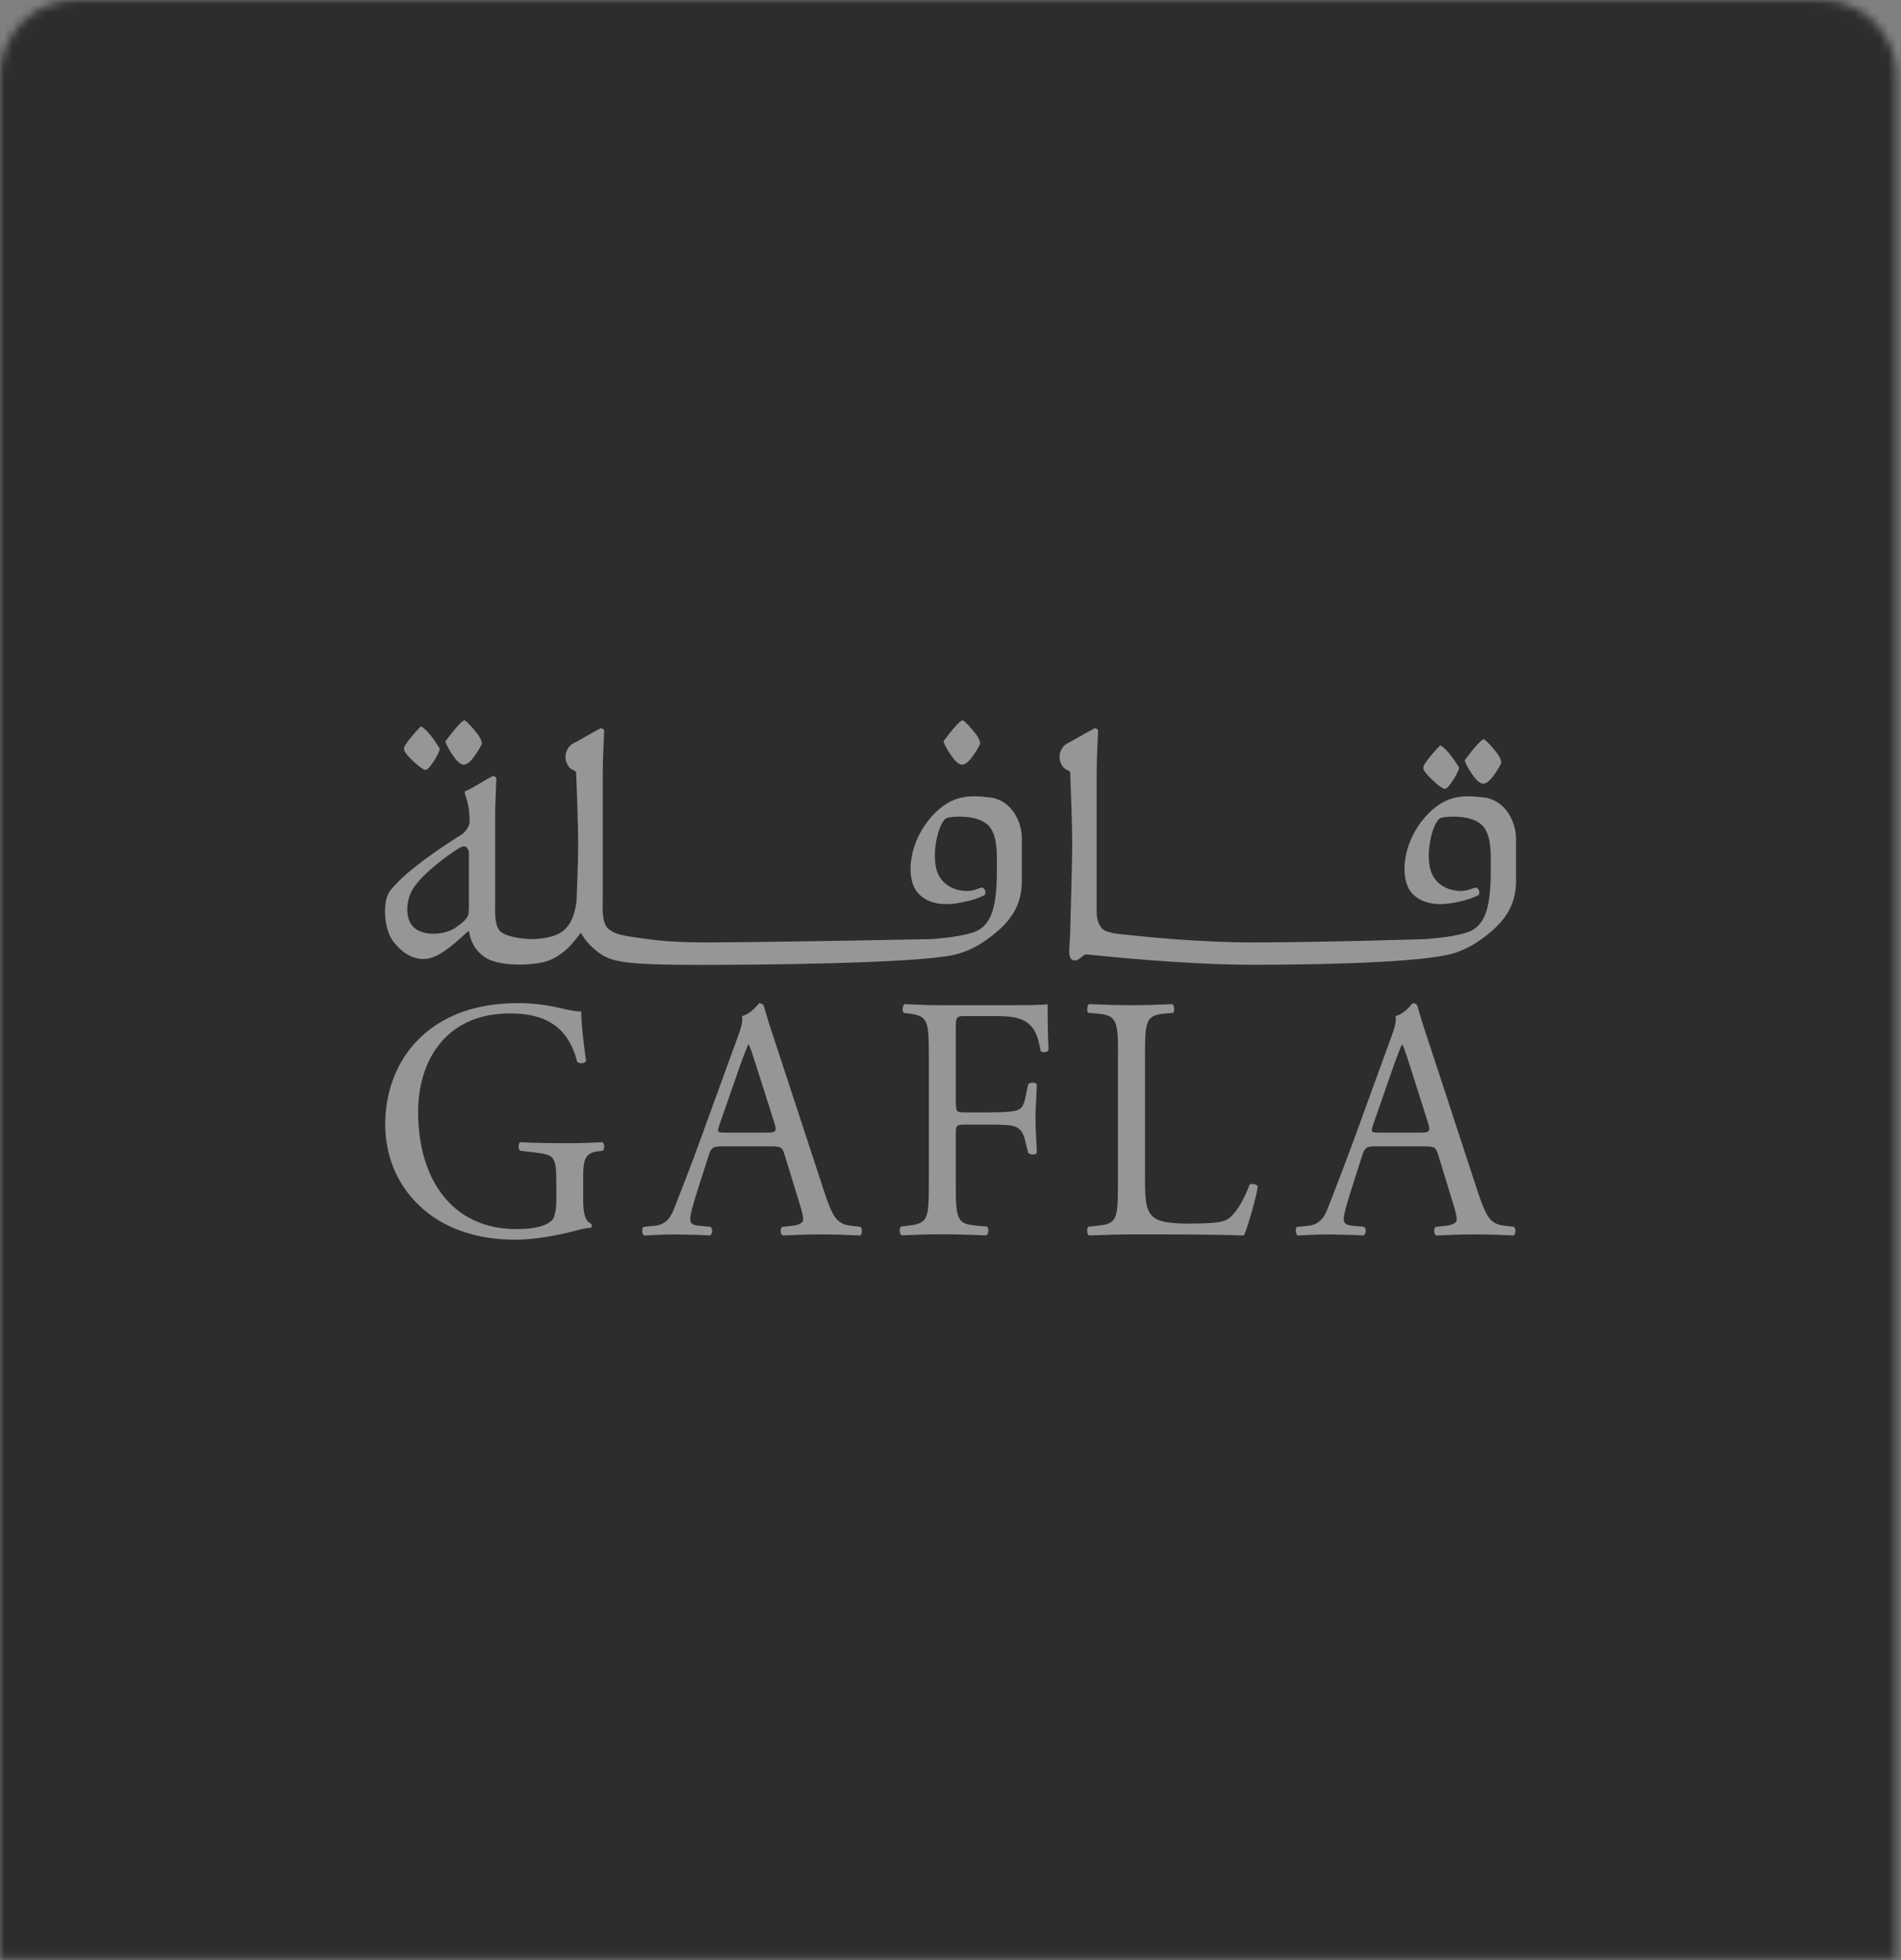 <svg width="227" height="234" viewBox="0 0 227 234" fill="none" xmlns="http://www.w3.org/2000/svg">
<rect x="0" y="0" width="227" height="234" fill="#808080" stroke="none"/>
<mask id="mask0_238_568" style="mask-type:alpha" maskUnits="userSpaceOnUse" x="0" y="0" width="227" height="234">
<path d="M0 9C0 4.029 4.029 0 9 0H217.463C222.434 0 226.463 4.029 226.463 9V233.871H0V9Z" fill="#2D2D2D"/>
</mask>
<g mask="url(#mask0_238_568)">
<rect x="-68.392" y="-14.815" width="363.247" height="424.354" fill="#2D2D2D"/>
</g>
<g clip-path="url(#clip0_238_568)">
<path d="M170.981 93.054C171.691 93.732 172.18 94.095 172.464 94.174C172.685 94.221 173.048 93.874 173.537 93.101C173.963 92.422 174.2 91.933 174.232 91.633C173.38 90.245 172.638 89.361 172.007 88.982C171.881 89.061 171.518 89.44 170.918 90.15C170.255 90.939 169.94 91.444 169.956 91.649C169.94 91.918 170.287 92.391 170.981 93.054Z" fill="white" fill-opacity="0.5"/>
<path d="M176.992 93.559C177.418 93.622 177.923 93.243 178.491 92.391C178.949 91.728 179.217 91.27 179.264 91.05C179.264 90.639 178.949 90.087 178.333 89.377C177.718 88.667 177.339 88.304 177.166 88.257C176.834 88.351 176.077 89.188 174.894 90.766C175.02 91.207 175.32 91.744 175.761 92.391C176.203 93.054 176.613 93.432 176.992 93.559Z" fill="white" fill-opacity="0.5"/>
<path d="M49.266 90.797C49.976 91.476 50.465 91.839 50.749 91.918C50.97 91.965 51.333 91.618 51.822 90.844C52.248 90.166 52.485 89.677 52.516 89.377C51.664 87.988 50.923 87.105 50.291 86.71C50.165 86.789 49.802 87.168 49.203 87.878C48.54 88.667 48.224 89.172 48.24 89.377C48.209 89.645 48.556 90.119 49.266 90.797Z" fill="white" fill-opacity="0.5"/>
<path d="M55.262 91.286C55.688 91.349 56.193 90.971 56.761 90.119C57.219 89.456 57.487 88.998 57.535 88.777C57.535 88.367 57.219 87.815 56.604 87.105C55.988 86.394 55.61 86.031 55.436 85.984C55.12 86.095 54.363 86.931 53.18 88.509C53.306 88.951 53.606 89.487 54.047 90.134C54.474 90.781 54.884 91.176 55.262 91.286Z" fill="white" fill-opacity="0.5"/>
<path d="M114.763 91.286C115.189 91.349 115.694 90.971 116.262 90.119C116.719 89.456 116.987 88.998 117.035 88.777C117.035 88.367 116.719 87.815 116.104 87.105C115.488 86.394 115.11 86.031 114.936 85.984C114.605 86.079 113.847 86.915 112.664 88.493C112.79 88.935 113.09 89.472 113.532 90.119C113.974 90.781 114.384 91.176 114.763 91.286Z" fill="white" fill-opacity="0.5"/>
<path d="M177.15 95.2C175.241 94.979 173.063 94.758 170.839 96.857C167.415 100.092 167.004 104.92 168.63 106.656C170.507 108.66 173.663 107.761 174.546 107.571C175.635 107.335 176.55 106.877 176.566 106.845C176.803 106.419 176.503 106.009 176.219 105.946C176.172 105.93 175.13 106.419 174.341 106.372C172.574 106.277 171.533 105.441 171.012 104.368C170.034 102.332 171.028 98.135 171.99 97.677C172.511 97.441 176.124 97.125 177.276 98.876C178.128 100.186 178.018 102.08 178.018 103.91C178.018 107.982 177.45 110.001 175.951 110.964C174.941 111.611 172.448 111.942 170.207 112.116C170.207 112.116 158.026 112.495 149.901 112.511C143.431 112.526 137.057 111.879 133.586 111.501C132.497 111.374 131.866 111.122 131.645 110.901C130.872 110.128 130.951 108.928 130.951 108.392V92.564C130.951 90.655 131.077 88.493 131.124 87.199C131.061 87.026 130.888 86.947 130.714 86.947C129.152 87.767 128.442 88.241 127.432 88.761C126.785 89.093 126.154 90.182 126.769 91.302C127.227 92.138 127.779 91.823 127.795 92.312C127.795 92.312 128.063 98.845 128.032 101.354C128 103.879 127.779 111.753 127.779 111.753C127.7 113.457 127.432 114.609 128.332 114.657C128.978 114.688 129.231 113.883 129.83 113.947C131.172 114.089 141.38 115.177 149.569 115.177C155.344 115.177 167.856 115.051 172.858 113.994C174.578 113.631 176.124 112.747 177.418 111.737C179.611 110.033 181.031 108.171 181.031 105.157C181.031 102.632 181.031 101.259 181.031 100.028C181 98.277 179.895 95.515 177.15 95.2Z" fill="white" fill-opacity="0.5"/>
<path d="M118.171 95.2C116.261 94.979 114.084 94.758 111.859 96.857C108.435 100.092 108.025 104.92 109.65 106.656C111.528 108.66 114.684 107.761 115.567 107.571C116.656 107.335 117.571 106.877 117.587 106.845C117.823 106.419 117.524 106.009 117.24 105.946C117.192 105.93 116.151 106.419 115.362 106.372C113.595 106.277 112.553 105.441 112.033 104.368C111.054 102.332 112.049 98.135 113.011 97.677C113.532 97.441 117.145 97.125 118.297 98.876C119.149 100.186 119.038 102.08 119.038 103.91C119.038 107.982 118.47 110.001 116.971 110.964C115.962 111.611 113.469 111.942 111.228 112.116C111.228 112.116 92.247 112.495 84.121 112.511C79.513 112.511 77.241 112.116 75.174 111.8C73.833 111.595 73.249 111.359 72.666 110.901C71.814 110.222 71.971 108.171 71.971 107.634V92.564C71.971 90.655 72.098 88.493 72.145 87.199C72.066 87.026 71.892 86.947 71.719 86.947C70.157 87.767 69.447 88.241 68.437 88.761C67.79 89.093 67.159 90.182 67.774 91.302C68.232 92.138 68.784 91.823 68.8 92.312C68.8 92.312 69.068 98.845 69.037 101.354C69.021 103.027 68.91 105.883 68.847 107.619C68.579 109.544 67.995 110.664 66.97 111.327C65.96 111.974 64.129 112.179 63.025 112.1C61.668 112.006 60.406 111.722 59.822 111.264C58.97 110.585 59.128 108.534 59.128 107.997V96.667C59.175 95.247 59.238 93.843 59.27 92.896C59.191 92.722 59.017 92.643 58.844 92.643C57.282 93.464 56.603 94.032 55.562 94.458C55.309 94.553 55.83 95.263 56.004 96.762C56.035 97.141 56.067 97.63 56.083 98.166C55.972 99.003 55.199 99.587 55.199 99.587C54.457 100.028 52.643 101.18 50.623 102.68C49.361 103.611 47.752 104.905 46.631 106.277C45.621 107.492 45.811 110.917 46.963 112.4C47.878 113.599 49.329 114.751 51.128 114.436C52.801 114.136 54.804 112.132 55.53 111.516C55.641 111.422 55.877 111.153 55.988 111.169C56.004 111.169 56.004 111.169 56.004 111.169C56.177 112.353 56.698 113.489 57.976 114.325C59.428 115.288 62.899 115.335 64.903 114.862C66.607 114.451 67.885 113.236 68.689 112.211C68.926 111.911 69.147 111.627 69.368 111.359C69.904 112.337 70.756 113.252 71.829 113.962C73.297 114.925 75.569 115.193 83.758 115.193C89.533 115.193 108.845 115.067 113.847 114.01C115.567 113.647 117.113 112.763 118.407 111.753C120.6 110.049 122.02 108.187 122.02 105.173C122.02 102.648 122.02 101.259 122.02 100.044C122.02 98.277 120.916 95.515 118.171 95.2ZM54.379 110.759C53.132 111.611 50.607 111.816 49.424 110.727C48.304 109.686 48.446 107.429 49.377 106.009C50.529 104.242 53.542 102.001 54.978 101.165C55.246 101.007 55.514 101.023 55.641 101.102C55.72 101.149 55.988 101.386 55.988 101.859C55.988 103.027 55.988 106.546 55.988 108.36C55.972 108.66 55.972 108.897 55.956 109.086C55.83 109.67 55.262 110.144 54.379 110.759Z" fill="white" fill-opacity="0.5"/>
<path d="M69.636 143.187C69.636 144.812 69.873 145.807 70.583 146.091C70.693 146.217 70.693 146.454 70.551 146.58C70.078 146.58 69.368 146.738 68.626 146.943C66.543 147.511 63.719 148 61.589 148C56.919 148 52.627 146.659 49.613 143.471C47.262 141.025 46 137.79 46 134.208C46 130.737 47.105 127.233 49.534 124.535C52.169 121.679 56.051 119.754 61.983 119.754C64.224 119.754 66.307 120.195 66.969 120.369C67.711 120.527 68.926 120.811 69.399 120.732C69.399 122.073 69.636 124.204 69.983 126.65C69.873 126.981 69.163 127.012 68.926 126.776C67.822 122.373 64.887 120.984 60.879 120.984C53.258 120.984 49.929 126.618 49.929 132.741C49.929 140.583 53.81 146.738 61.715 146.738C64.145 146.738 65.597 146.201 66.039 145.507C66.228 145.223 66.433 144.481 66.433 143.187V141.546C66.433 138.122 66.323 137.869 63.877 137.585L62.141 137.38C61.826 137.222 61.873 136.481 62.141 136.354C63.277 136.433 65.439 136.481 67.758 136.481C69.289 136.481 70.63 136.433 71.924 136.354C72.192 136.512 72.24 137.127 71.956 137.38L71.324 137.459C69.668 137.664 69.636 138.8 69.636 140.883V143.187Z" fill="white" fill-opacity="0.5"/>
<path d="M93.698 137.885C93.43 136.985 93.272 136.859 92.089 136.859H86.156C85.178 136.859 84.942 136.985 84.657 137.838L83.285 142.13C82.701 143.96 82.417 145.065 82.417 145.522C82.417 146.012 82.606 146.264 83.553 146.343L84.847 146.469C85.115 146.674 85.115 147.321 84.768 147.495C83.742 147.416 82.527 147.416 80.681 147.369C79.388 147.369 77.967 147.448 76.91 147.495C76.674 147.337 76.595 146.674 76.831 146.469L78.125 146.343C79.072 146.264 79.924 145.807 80.476 144.339C81.186 142.461 82.291 139.81 83.932 135.234L87.939 124.219C88.492 122.752 88.728 121.979 88.602 121.316C89.549 121.032 90.212 120.29 90.638 119.769C90.874 119.769 91.142 119.848 91.221 120.132C91.726 121.931 92.357 123.809 92.957 125.608L98.337 142.019C99.473 145.522 99.994 146.138 101.682 146.343L102.74 146.469C103.008 146.674 102.929 147.321 102.74 147.495C101.13 147.416 99.757 147.369 97.99 147.369C96.113 147.369 94.614 147.448 93.478 147.495C93.162 147.337 93.13 146.674 93.399 146.469L94.535 146.343C95.355 146.264 95.907 146.012 95.907 145.601C95.907 145.16 95.718 144.418 95.403 143.44L93.698 137.885ZM85.92 134.24C85.604 135.187 85.651 135.218 86.74 135.218H91.568C92.704 135.218 92.783 135.06 92.436 133.956L90.322 127.296C90.006 126.318 89.659 125.214 89.422 124.724H89.344C89.233 124.929 88.839 125.908 88.397 127.139L85.92 134.24Z" fill="white" fill-opacity="0.5"/>
<path d="M114.147 131.683C114.147 132.804 114.258 132.804 115.441 132.804H118.108C119.717 132.804 120.979 132.725 121.453 132.551C121.879 132.393 122.194 132.173 122.431 131.099L122.778 129.443C122.967 129.19 123.646 129.19 123.804 129.443C123.804 130.437 123.646 132.094 123.646 133.624C123.646 135.123 123.804 136.686 123.804 137.648C123.646 137.901 123.062 137.901 122.778 137.648L122.383 136.039C122.194 135.297 121.879 134.713 121.121 134.461C120.569 134.287 119.591 134.256 118.092 134.256H115.425C114.242 134.256 114.131 134.303 114.131 135.376V141.136C114.131 145.491 114.21 146.106 116.53 146.312L117.871 146.438C118.108 146.611 118.029 147.353 117.792 147.479C115.473 147.4 114.147 147.353 112.569 147.353C110.834 147.353 109.508 147.4 107.662 147.479C107.426 147.353 107.347 146.69 107.583 146.438L108.562 146.312C110.834 146.027 110.913 145.475 110.913 141.136V126.223C110.913 121.868 110.834 121.3 108.562 121L107.93 120.921C107.694 120.764 107.773 120.006 108.009 119.88C109.666 119.959 110.991 120.006 112.569 120.006H119.796C122.305 120.006 124.592 120.006 125.097 119.88C125.097 121.789 125.129 123.778 125.208 125.356C125.097 125.608 124.545 125.734 124.261 125.482C123.946 123.62 123.472 122.089 121.516 121.553C120.648 121.3 119.354 121.3 117.713 121.3H115.315C114.131 121.3 114.131 121.379 114.131 122.957V131.683H114.147Z" fill="white" fill-opacity="0.5"/>
<path d="M133.507 126.223C133.507 121.868 133.429 121.205 130.951 121L129.973 120.921C129.736 120.764 129.815 120.006 130.052 119.88C132.245 119.959 133.586 120.006 135.164 120.006C136.695 120.006 138.036 119.959 139.992 119.88C140.229 120.006 140.308 120.748 140.071 120.921L139.125 121C136.805 121.205 136.726 121.868 136.726 126.223V140.646C136.726 143.25 136.837 144.339 137.547 145.128C137.973 145.586 138.73 146.075 141.823 146.075C145.168 146.075 145.988 145.901 146.619 145.538C147.408 145.033 148.434 143.55 149.207 141.435C149.444 141.23 150.185 141.388 150.185 141.688C150.185 142.146 149.081 146.375 148.529 147.495C146.525 147.416 142.801 147.369 138.746 147.369H135.148C133.492 147.369 132.245 147.416 130.036 147.495C129.8 147.369 129.721 146.706 129.957 146.454L131.141 146.327C133.413 146.075 133.492 145.491 133.492 141.151V126.223H133.507Z" fill="white" fill-opacity="0.5"/>
<path d="M171.739 137.885C171.47 136.985 171.313 136.859 170.129 136.859H164.196C163.218 136.859 162.982 136.985 162.698 137.838L161.325 142.13C160.741 143.96 160.457 145.065 160.457 145.522C160.457 146.012 160.646 146.264 161.593 146.343L162.887 146.469C163.155 146.674 163.155 147.321 162.808 147.495C161.782 147.416 160.567 147.416 158.721 147.369C157.428 147.369 156.007 147.448 154.95 147.495C154.714 147.337 154.635 146.674 154.871 146.469L156.165 146.343C157.112 146.264 157.964 145.807 158.516 144.339C159.226 142.461 160.315 139.81 161.972 135.234L165.979 124.219C166.532 122.752 166.768 121.979 166.642 121.316C167.589 121.032 168.252 120.29 168.678 119.769C168.914 119.769 169.182 119.848 169.261 120.132C169.766 121.931 170.397 123.809 170.997 125.608L176.377 142.019C177.513 145.522 178.034 146.138 179.722 146.343L180.78 146.469C181.048 146.674 180.969 147.321 180.78 147.495C179.17 147.416 177.797 147.369 176.03 147.369C174.153 147.369 172.654 147.448 171.518 147.495C171.202 147.337 171.171 146.674 171.439 146.469L172.575 146.343C173.395 146.264 173.948 146.012 173.948 145.601C173.948 145.16 173.758 144.418 173.443 143.44L171.739 137.885ZM163.976 134.24C163.66 135.187 163.707 135.218 164.796 135.218H169.624C170.76 135.218 170.839 135.06 170.492 133.956L168.378 127.296C168.062 126.318 167.715 125.214 167.478 124.724H167.399C167.289 124.929 166.895 125.908 166.453 127.139L163.976 134.24Z" fill="white" fill-opacity="0.5"/>
</g>
<defs>
<clipPath id="clip0_238_568">
<rect width="135" height="62" fill="white" transform="translate(46 86)"/>
</clipPath>
</defs>
</svg>
